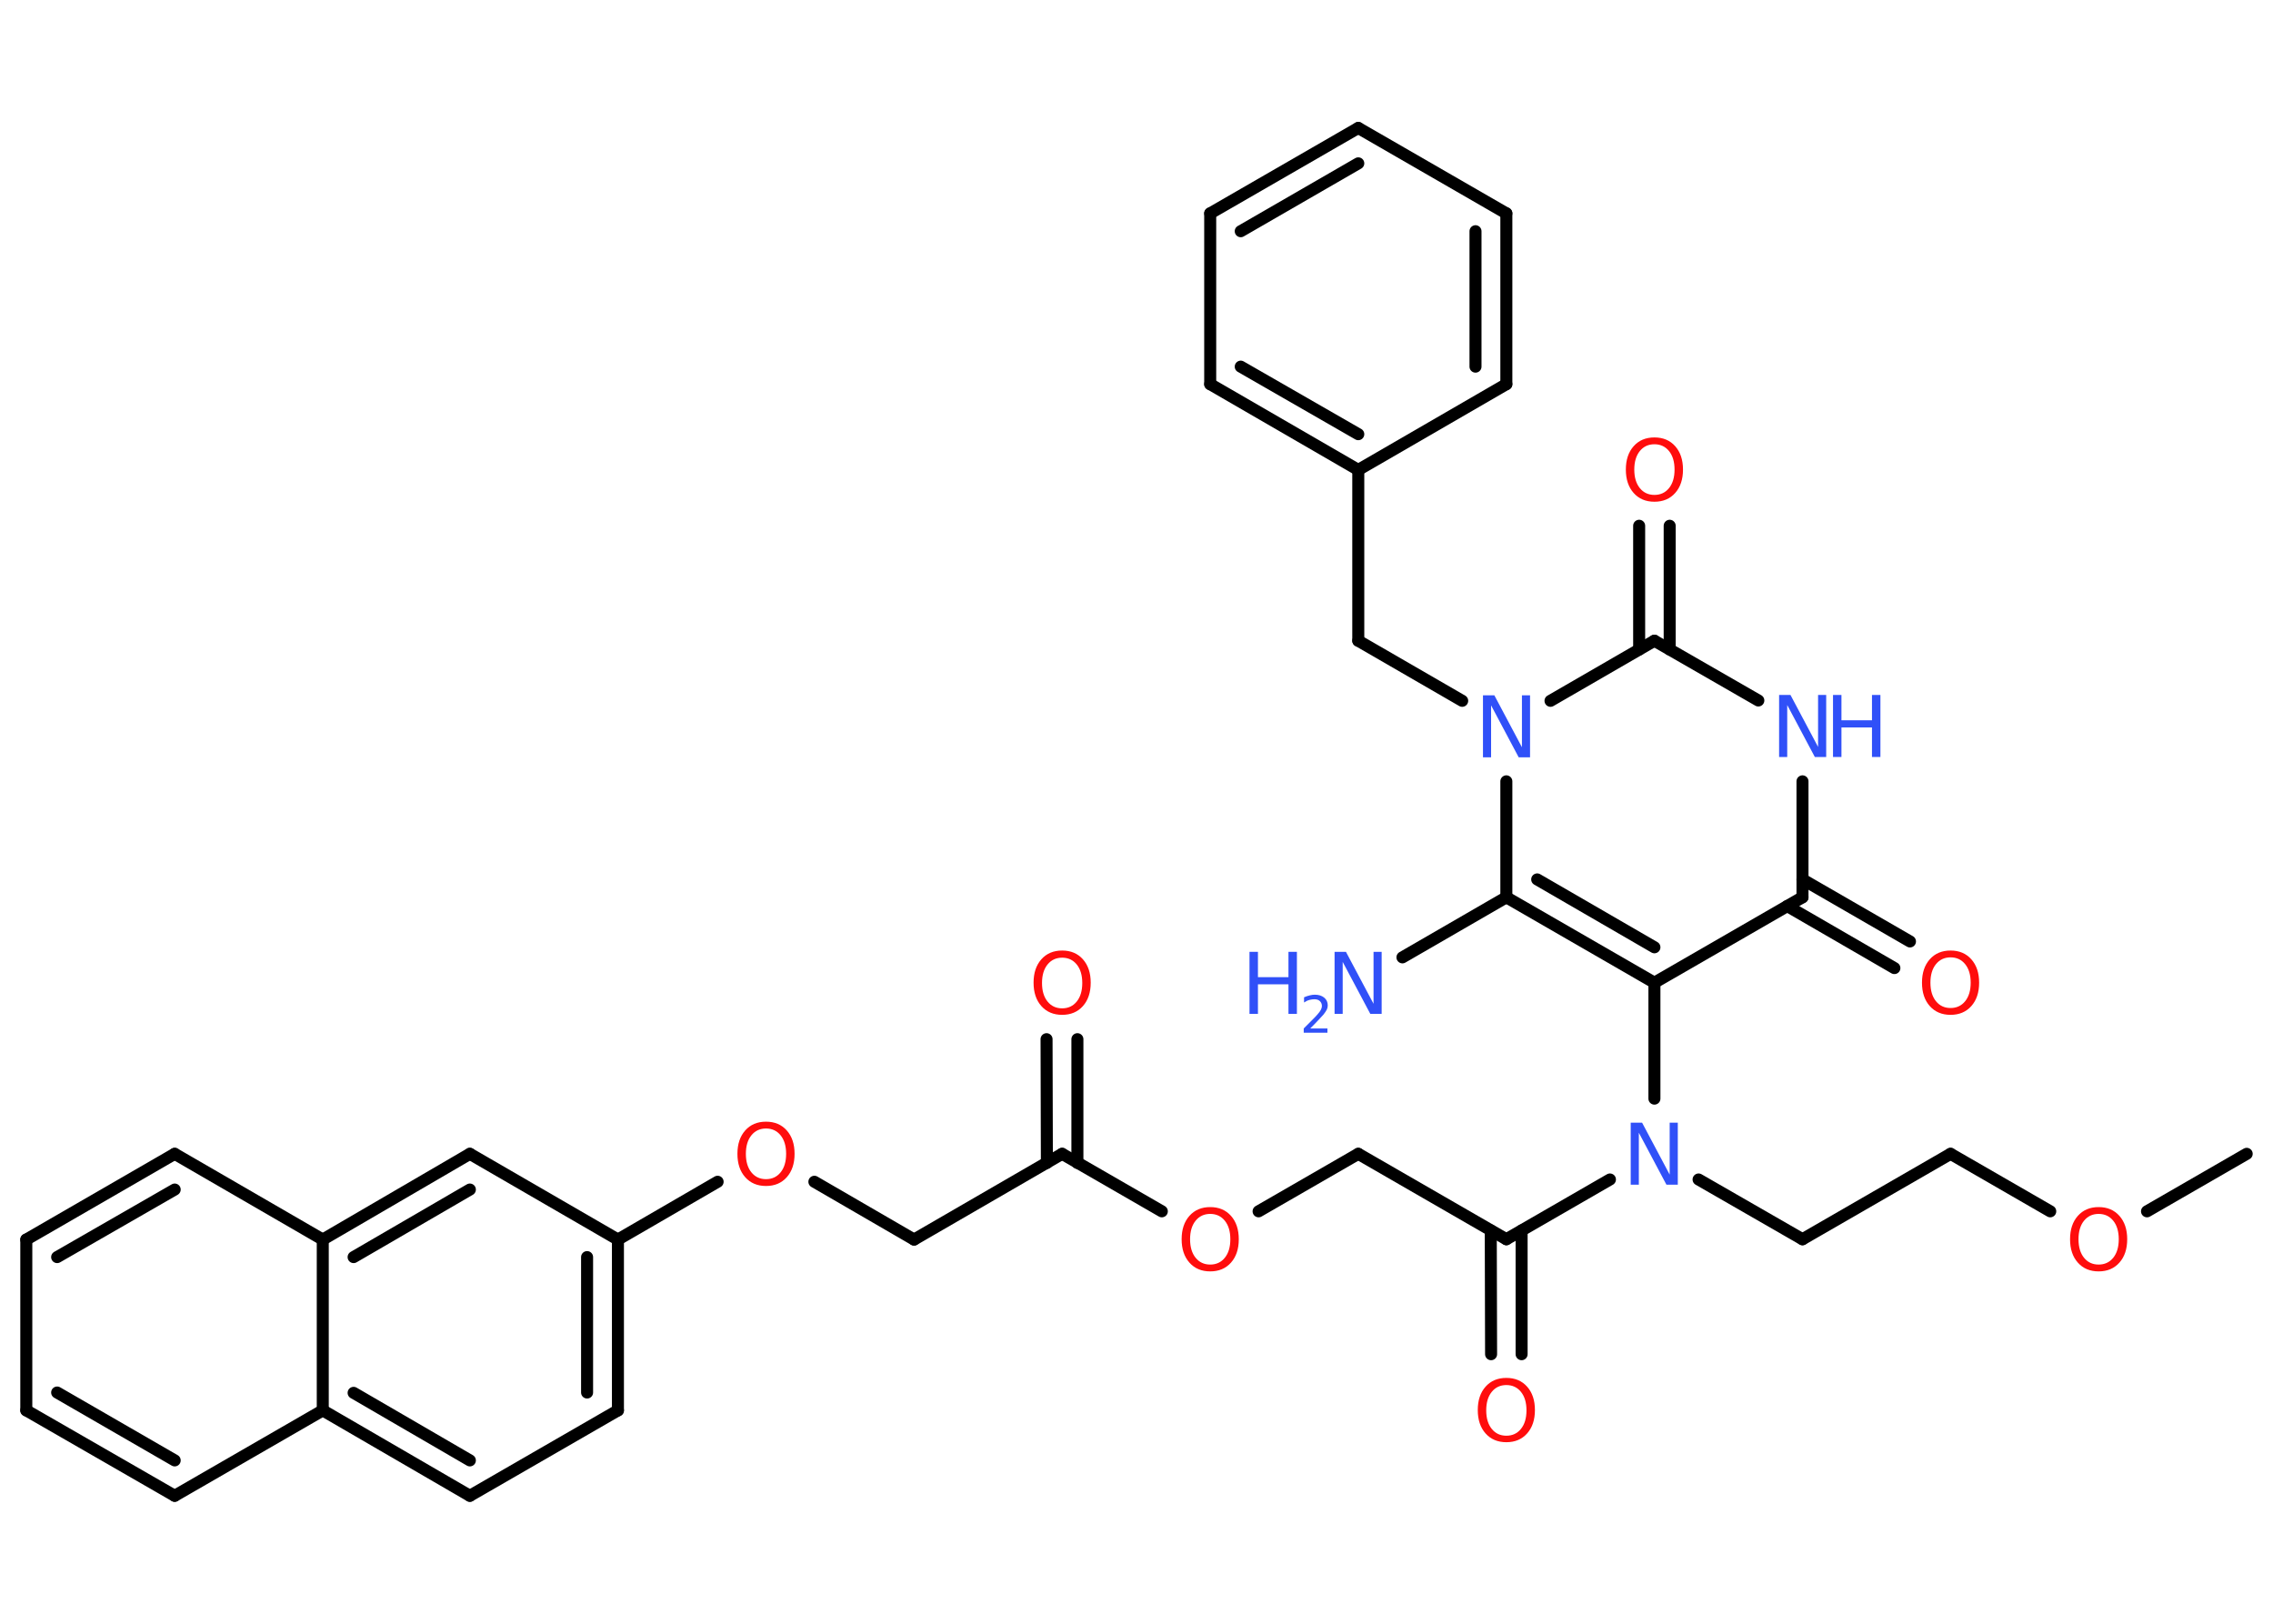 <?xml version='1.0' encoding='UTF-8'?>
<!DOCTYPE svg PUBLIC "-//W3C//DTD SVG 1.1//EN" "http://www.w3.org/Graphics/SVG/1.1/DTD/svg11.dtd">
<svg version='1.2' xmlns='http://www.w3.org/2000/svg' xmlns:xlink='http://www.w3.org/1999/xlink' width='70.0mm' height='50.0mm' viewBox='0 0 70.0 50.0'>
  <desc>Generated by the Chemistry Development Kit (http://github.com/cdk)</desc>
  <g stroke-linecap='round' stroke-linejoin='round' stroke='#000000' stroke-width='.37' fill='#FF0D0D'>
    <rect x='.0' y='.0' width='70.0' height='50.0' fill='#FFFFFF' stroke='none'/>
    <g id='mol1' class='mol'>
      <line id='mol1bnd1' class='bond' x1='69.19' y1='35.53' x2='66.12' y2='37.3'/>
      <line id='mol1bnd2' class='bond' x1='63.14' y1='37.3' x2='60.07' y2='35.53'/>
      <line id='mol1bnd3' class='bond' x1='60.07' y1='35.53' x2='55.51' y2='38.16'/>
      <line id='mol1bnd4' class='bond' x1='55.51' y1='38.16' x2='52.31' y2='36.32'/>
      <line id='mol1bnd5' class='bond' x1='49.58' y1='36.32' x2='46.39' y2='38.16'/>
      <g id='mol1bnd6' class='bond'>
        <line x1='46.86' y1='37.89' x2='46.86' y2='41.7'/>
        <line x1='45.91' y1='37.89' x2='45.92' y2='41.7'/>
      </g>
      <line id='mol1bnd7' class='bond' x1='46.39' y1='38.16' x2='41.83' y2='35.53'/>
      <line id='mol1bnd8' class='bond' x1='41.83' y1='35.53' x2='38.76' y2='37.3'/>
      <line id='mol1bnd9' class='bond' x1='35.78' y1='37.3' x2='32.71' y2='35.53'/>
      <g id='mol1bnd10' class='bond'>
        <line x1='32.24' y1='35.81' x2='32.23' y2='32.0'/>
        <line x1='33.18' y1='35.81' x2='33.18' y2='32.0'/>
      </g>
      <line id='mol1bnd11' class='bond' x1='32.71' y1='35.53' x2='28.15' y2='38.17'/>
      <line id='mol1bnd12' class='bond' x1='28.15' y1='38.17' x2='25.08' y2='36.39'/>
      <line id='mol1bnd13' class='bond' x1='22.1' y1='36.39' x2='19.03' y2='38.17'/>
      <g id='mol1bnd14' class='bond'>
        <line x1='19.03' y1='43.43' x2='19.03' y2='38.17'/>
        <line x1='18.08' y1='42.88' x2='18.08' y2='38.71'/>
      </g>
      <line id='mol1bnd15' class='bond' x1='19.03' y1='43.43' x2='14.47' y2='46.06'/>
      <g id='mol1bnd16' class='bond'>
        <line x1='9.94' y1='43.43' x2='14.47' y2='46.06'/>
        <line x1='10.89' y1='42.89' x2='14.47' y2='44.97'/>
      </g>
      <line id='mol1bnd17' class='bond' x1='9.94' y1='43.43' x2='5.38' y2='46.06'/>
      <g id='mol1bnd18' class='bond'>
        <line x1='.81' y1='43.43' x2='5.38' y2='46.06'/>
        <line x1='1.76' y1='42.88' x2='5.38' y2='44.97'/>
      </g>
      <line id='mol1bnd19' class='bond' x1='.81' y1='43.43' x2='.81' y2='38.17'/>
      <g id='mol1bnd20' class='bond'>
        <line x1='5.38' y1='35.53' x2='.81' y2='38.17'/>
        <line x1='5.38' y1='36.63' x2='1.76' y2='38.71'/>
      </g>
      <line id='mol1bnd21' class='bond' x1='5.38' y1='35.53' x2='9.94' y2='38.17'/>
      <line id='mol1bnd22' class='bond' x1='9.94' y1='43.43' x2='9.94' y2='38.17'/>
      <g id='mol1bnd23' class='bond'>
        <line x1='14.47' y1='35.53' x2='9.94' y2='38.17'/>
        <line x1='14.47' y1='36.63' x2='10.89' y2='38.71'/>
      </g>
      <line id='mol1bnd24' class='bond' x1='19.03' y1='38.17' x2='14.47' y2='35.53'/>
      <line id='mol1bnd25' class='bond' x1='50.95' y1='33.83' x2='50.95' y2='30.26'/>
      <g id='mol1bnd26' class='bond'>
        <line x1='46.39' y1='27.63' x2='50.95' y2='30.26'/>
        <line x1='47.34' y1='27.08' x2='50.95' y2='29.17'/>
      </g>
      <line id='mol1bnd27' class='bond' x1='46.39' y1='27.63' x2='43.19' y2='29.48'/>
      <line id='mol1bnd28' class='bond' x1='46.39' y1='27.63' x2='46.39' y2='24.06'/>
      <line id='mol1bnd29' class='bond' x1='45.03' y1='21.58' x2='41.83' y2='19.73'/>
      <line id='mol1bnd30' class='bond' x1='41.83' y1='19.73' x2='41.83' y2='14.47'/>
      <g id='mol1bnd31' class='bond'>
        <line x1='37.27' y1='11.83' x2='41.83' y2='14.47'/>
        <line x1='38.21' y1='11.29' x2='41.83' y2='13.37'/>
      </g>
      <line id='mol1bnd32' class='bond' x1='37.27' y1='11.83' x2='37.27' y2='6.57'/>
      <g id='mol1bnd33' class='bond'>
        <line x1='41.83' y1='3.94' x2='37.27' y2='6.57'/>
        <line x1='41.83' y1='5.03' x2='38.21' y2='7.12'/>
      </g>
      <line id='mol1bnd34' class='bond' x1='41.83' y1='3.94' x2='46.39' y2='6.57'/>
      <g id='mol1bnd35' class='bond'>
        <line x1='46.39' y1='11.83' x2='46.39' y2='6.57'/>
        <line x1='45.44' y1='11.29' x2='45.44' y2='7.12'/>
      </g>
      <line id='mol1bnd36' class='bond' x1='41.83' y1='14.47' x2='46.39' y2='11.83'/>
      <line id='mol1bnd37' class='bond' x1='47.75' y1='21.58' x2='50.95' y2='19.73'/>
      <g id='mol1bnd38' class='bond'>
        <line x1='50.48' y1='20.0' x2='50.48' y2='16.19'/>
        <line x1='51.42' y1='20.0' x2='51.42' y2='16.19'/>
      </g>
      <line id='mol1bnd39' class='bond' x1='50.95' y1='19.73' x2='54.15' y2='21.57'/>
      <line id='mol1bnd40' class='bond' x1='55.51' y1='24.06' x2='55.51' y2='27.63'/>
      <line id='mol1bnd41' class='bond' x1='50.95' y1='30.26' x2='55.51' y2='27.63'/>
      <g id='mol1bnd42' class='bond'>
        <line x1='55.51' y1='27.08' x2='58.82' y2='28.99'/>
        <line x1='55.04' y1='27.9' x2='58.34' y2='29.81'/>
      </g>
      <path id='mol1atm2' class='atom' d='M64.63 37.38q-.28 .0 -.45 .21q-.17 .21 -.17 .57q.0 .36 .17 .57q.17 .21 .45 .21q.28 .0 .45 -.21q.17 -.21 .17 -.57q.0 -.36 -.17 -.57q-.17 -.21 -.45 -.21zM64.63 37.17q.4 .0 .64 .27q.24 .27 .24 .72q.0 .45 -.24 .72q-.24 .27 -.64 .27q-.4 .0 -.64 -.27q-.24 -.27 -.24 -.72q.0 -.45 .24 -.72q.24 -.27 .64 -.27z' stroke='none'/>
      <path id='mol1atm5' class='atom' d='M50.22 34.57h.35l.85 1.6v-1.6h.25v1.91h-.35l-.85 -1.6v1.6h-.25v-1.91z' stroke='none' fill='#3050F8'/>
      <path id='mol1atm7' class='atom' d='M46.39 42.65q-.28 .0 -.45 .21q-.17 .21 -.17 .57q.0 .36 .17 .57q.17 .21 .45 .21q.28 .0 .45 -.21q.17 -.21 .17 -.57q.0 -.36 -.17 -.57q-.17 -.21 -.45 -.21zM46.39 42.43q.4 .0 .64 .27q.24 .27 .24 .72q.0 .45 -.24 .72q-.24 .27 -.64 .27q-.4 .0 -.64 -.27q-.24 -.27 -.24 -.72q.0 -.45 .24 -.72q.24 -.27 .64 -.27z' stroke='none'/>
      <path id='mol1atm9' class='atom' d='M37.27 37.38q-.28 .0 -.45 .21q-.17 .21 -.17 .57q.0 .36 .17 .57q.17 .21 .45 .21q.28 .0 .45 -.21q.17 -.21 .17 -.57q.0 -.36 -.17 -.57q-.17 -.21 -.45 -.21zM37.27 37.17q.4 .0 .64 .27q.24 .27 .24 .72q.0 .45 -.24 .72q-.24 .27 -.64 .27q-.4 .0 -.64 -.27q-.24 -.27 -.24 -.72q.0 -.45 .24 -.72q.24 -.27 .64 -.27z' stroke='none'/>
      <path id='mol1atm11' class='atom' d='M32.71 29.49q-.28 .0 -.45 .21q-.17 .21 -.17 .57q.0 .36 .17 .57q.17 .21 .45 .21q.28 .0 .45 -.21q.17 -.21 .17 -.57q.0 -.36 -.17 -.57q-.17 -.21 -.45 -.21zM32.71 29.27q.4 .0 .64 .27q.24 .27 .24 .72q.0 .45 -.24 .72q-.24 .27 -.64 .27q-.4 .0 -.64 -.27q-.24 -.27 -.24 -.72q.0 -.45 .24 -.72q.24 -.27 .64 -.27z' stroke='none'/>
      <path id='mol1atm13' class='atom' d='M23.59 34.75q-.28 .0 -.45 .21q-.17 .21 -.17 .57q.0 .36 .17 .57q.17 .21 .45 .21q.28 .0 .45 -.21q.17 -.21 .17 -.57q.0 -.36 -.17 -.57q-.17 -.21 -.45 -.21zM23.59 34.54q.4 .0 .64 .27q.24 .27 .24 .72q.0 .45 -.24 .72q-.24 .27 -.64 .27q-.4 .0 -.64 -.27q-.24 -.27 -.24 -.72q.0 -.45 .24 -.72q.24 -.27 .64 -.27z' stroke='none'/>
      <g id='mol1atm26' class='atom'>
        <path d='M41.1 29.31h.35l.85 1.6v-1.6h.25v1.91h-.35l-.85 -1.6v1.6h-.25v-1.91z' stroke='none' fill='#3050F8'/>
        <path d='M38.48 29.31h.26v.78h.94v-.78h.26v1.91h-.26v-.91h-.94v.91h-.26v-1.91z' stroke='none' fill='#3050F8'/>
        <path d='M40.34 31.67h.54v.13h-.73v-.13q.09 -.09 .24 -.24q.15 -.15 .19 -.2q.07 -.08 .1 -.14q.03 -.06 .03 -.11q.0 -.09 -.06 -.15q-.06 -.06 -.17 -.06q-.07 .0 -.15 .02q-.08 .02 -.17 .08v-.16q.09 -.04 .18 -.06q.08 -.02 .15 -.02q.18 .0 .29 .09q.11 .09 .11 .24q.0 .07 -.03 .13q-.03 .06 -.1 .15q-.02 .02 -.12 .13q-.1 .11 -.29 .3z' stroke='none' fill='#3050F8'/>
      </g>
      <path id='mol1atm27' class='atom' d='M45.67 21.41h.35l.85 1.6v-1.6h.25v1.91h-.35l-.85 -1.6v1.6h-.25v-1.91z' stroke='none' fill='#3050F8'/>
      <path id='mol1atm36' class='atom' d='M50.95 13.68q-.28 .0 -.45 .21q-.17 .21 -.17 .57q.0 .36 .17 .57q.17 .21 .45 .21q.28 .0 .45 -.21q.17 -.21 .17 -.57q.0 -.36 -.17 -.57q-.17 -.21 -.45 -.21zM50.95 13.47q.4 .0 .64 .27q.24 .27 .24 .72q.0 .45 -.24 .72q-.24 .27 -.64 .27q-.4 .0 -.64 -.27q-.24 -.27 -.24 -.72q.0 -.45 .24 -.72q.24 -.27 .64 -.27z' stroke='none'/>
      <g id='mol1atm37' class='atom'>
        <path d='M54.79 21.4h.35l.85 1.6v-1.6h.25v1.91h-.35l-.85 -1.6v1.6h-.25v-1.91z' stroke='none' fill='#3050F8'/>
        <path d='M56.45 21.4h.26v.78h.94v-.78h.26v1.91h-.26v-.91h-.94v.91h-.26v-1.91z' stroke='none' fill='#3050F8'/>
      </g>
      <path id='mol1atm39' class='atom' d='M60.07 29.48q-.28 .0 -.45 .21q-.17 .21 -.17 .57q.0 .36 .17 .57q.17 .21 .45 .21q.28 .0 .45 -.21q.17 -.21 .17 -.57q.0 -.36 -.17 -.57q-.17 -.21 -.45 -.21zM60.07 29.27q.4 .0 .64 .27q.24 .27 .24 .72q.0 .45 -.24 .72q-.24 .27 -.64 .27q-.4 .0 -.64 -.27q-.24 -.27 -.24 -.72q.0 -.45 .24 -.72q.24 -.27 .64 -.27z' stroke='none'/>
    </g>
  </g>
</svg>

